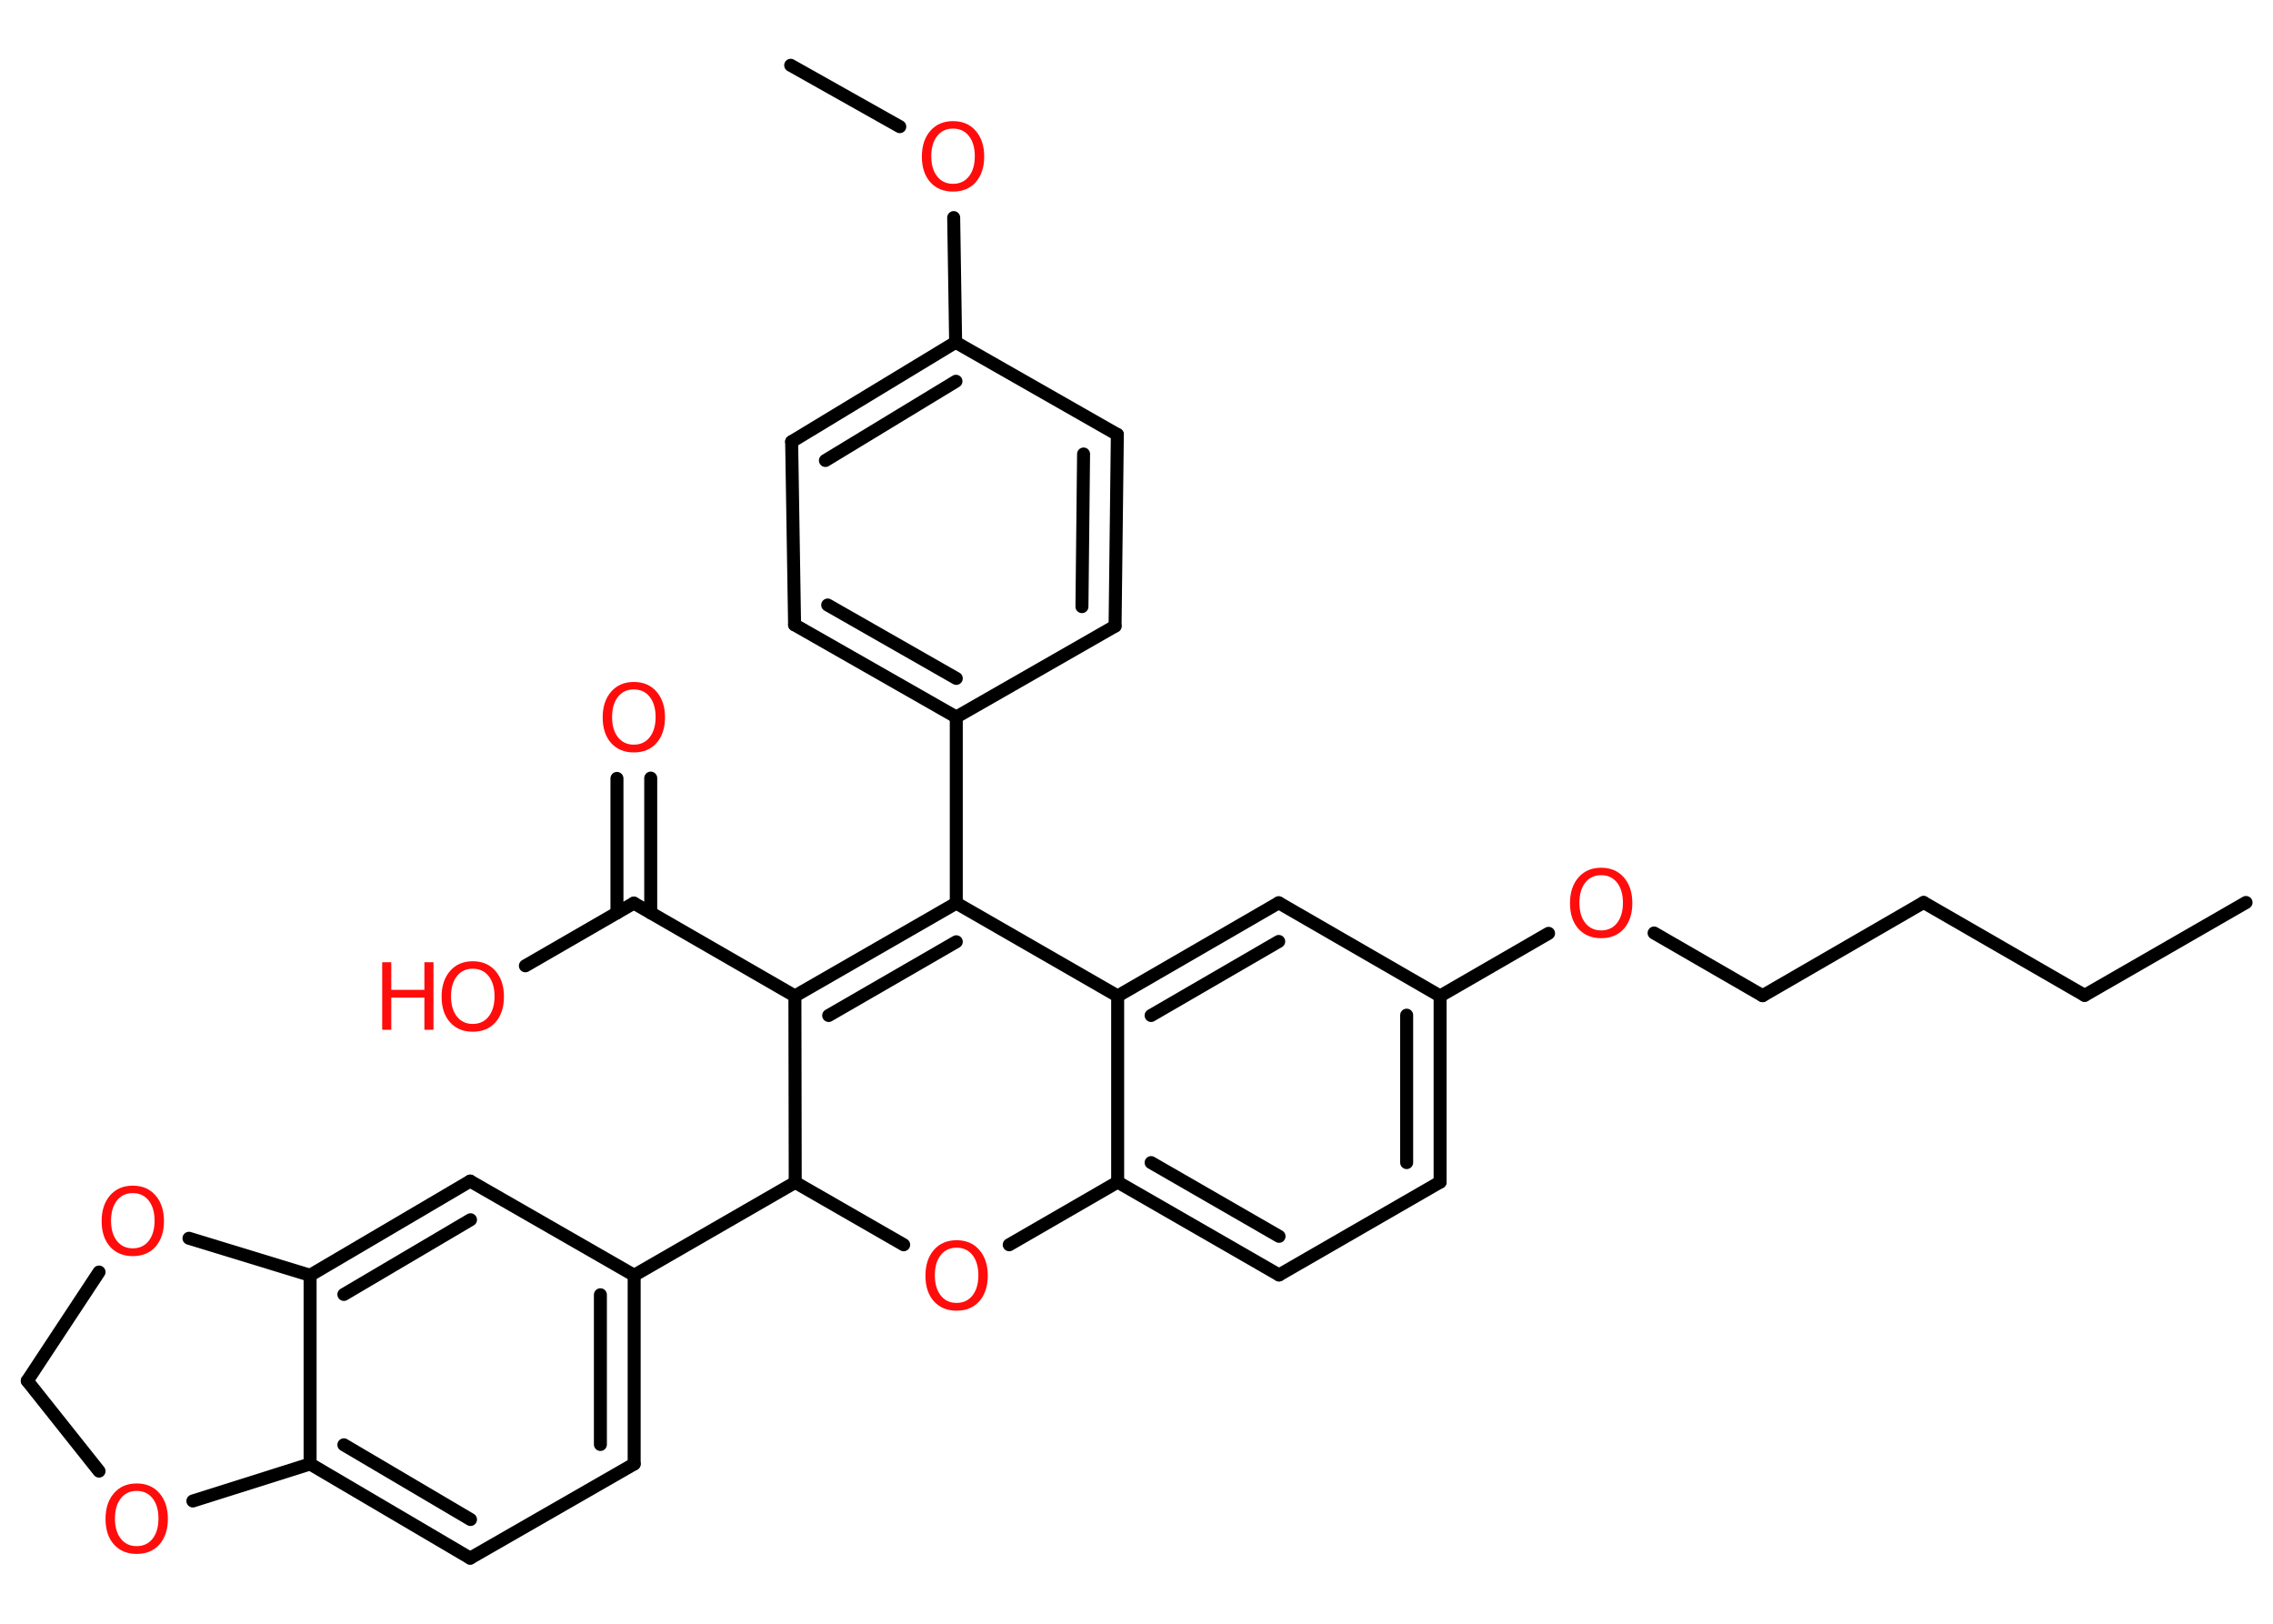 <?xml version='1.0' encoding='UTF-8'?>
<!DOCTYPE svg PUBLIC "-//W3C//DTD SVG 1.1//EN" "http://www.w3.org/Graphics/SVG/1.1/DTD/svg11.dtd">
<svg version='1.2' xmlns='http://www.w3.org/2000/svg' xmlns:xlink='http://www.w3.org/1999/xlink' width='70.0mm' height='50.0mm' viewBox='0 0 70.0 50.0'>
  <desc>Generated by the Chemistry Development Kit (http://github.com/cdk)</desc>
  <g stroke-linecap='round' stroke-linejoin='round' stroke='#000000' stroke-width='.4' fill='#FF0D0D'>
    <rect x='.0' y='.0' width='70.0' height='50.0' fill='#FFFFFF' stroke='none'/>
    <g id='mol1' class='mol'>
      <line id='mol1bnd1' class='bond' x1='69.17' y1='27.79' x2='64.2' y2='30.65'/>
      <line id='mol1bnd2' class='bond' x1='64.2' y1='30.65' x2='59.24' y2='27.79'/>
      <line id='mol1bnd3' class='bond' x1='59.24' y1='27.79' x2='54.28' y2='30.66'/>
      <line id='mol1bnd4' class='bond' x1='54.28' y1='30.66' x2='50.94' y2='28.73'/>
      <line id='mol1bnd5' class='bond' x1='47.69' y1='28.74' x2='44.35' y2='30.67'/>
      <g id='mol1bnd6' class='bond'>
        <line x1='44.35' y1='36.4' x2='44.35' y2='30.67'/>
        <line x1='43.32' y1='35.8' x2='43.32' y2='31.26'/>
      </g>
      <line id='mol1bnd7' class='bond' x1='44.35' y1='36.4' x2='39.39' y2='39.26'/>
      <g id='mol1bnd8' class='bond'>
        <line x1='34.42' y1='36.4' x2='39.39' y2='39.26'/>
        <line x1='35.45' y1='35.8' x2='39.39' y2='38.07'/>
      </g>
      <line id='mol1bnd9' class='bond' x1='34.42' y1='36.4' x2='34.42' y2='30.67'/>
      <g id='mol1bnd10' class='bond'>
        <line x1='39.38' y1='27.8' x2='34.42' y2='30.67'/>
        <line x1='39.38' y1='28.99' x2='35.45' y2='31.27'/>
      </g>
      <line id='mol1bnd11' class='bond' x1='44.35' y1='30.67' x2='39.38' y2='27.8'/>
      <line id='mol1bnd12' class='bond' x1='34.42' y1='30.67' x2='29.45' y2='27.81'/>
      <line id='mol1bnd13' class='bond' x1='29.45' y1='27.81' x2='29.45' y2='22.08'/>
      <g id='mol1bnd14' class='bond'>
        <line x1='24.47' y1='19.24' x2='29.45' y2='22.08'/>
        <line x1='25.49' y1='18.63' x2='29.45' y2='20.89'/>
      </g>
      <line id='mol1bnd15' class='bond' x1='24.47' y1='19.24' x2='24.38' y2='13.6'/>
      <g id='mol1bnd16' class='bond'>
        <line x1='29.43' y1='10.54' x2='24.38' y2='13.6'/>
        <line x1='29.44' y1='11.74' x2='25.42' y2='14.18'/>
      </g>
      <line id='mol1bnd17' class='bond' x1='29.43' y1='10.54' x2='29.37' y2='6.7'/>
      <line id='mol1bnd18' class='bond' x1='27.71' y1='3.9' x2='24.35' y2='2.01'/>
      <line id='mol1bnd19' class='bond' x1='29.43' y1='10.54' x2='34.41' y2='13.38'/>
      <g id='mol1bnd20' class='bond'>
        <line x1='34.34' y1='19.28' x2='34.41' y2='13.38'/>
        <line x1='33.32' y1='18.68' x2='33.37' y2='13.98'/>
      </g>
      <line id='mol1bnd21' class='bond' x1='29.45' y1='22.08' x2='34.34' y2='19.28'/>
      <g id='mol1bnd22' class='bond'>
        <line x1='29.45' y1='27.81' x2='24.48' y2='30.67'/>
        <line x1='29.45' y1='29.0' x2='25.52' y2='31.27'/>
      </g>
      <line id='mol1bnd23' class='bond' x1='24.48' y1='30.67' x2='19.52' y2='27.81'/>
      <g id='mol1bnd24' class='bond'>
        <line x1='19.0' y1='28.11' x2='19.0' y2='23.97'/>
        <line x1='20.04' y1='28.11' x2='20.04' y2='23.96'/>
      </g>
      <line id='mol1bnd25' class='bond' x1='19.52' y1='27.81' x2='16.18' y2='29.74'/>
      <line id='mol1bnd26' class='bond' x1='24.48' y1='30.67' x2='24.49' y2='36.41'/>
      <line id='mol1bnd27' class='bond' x1='24.49' y1='36.41' x2='19.53' y2='39.27'/>
      <g id='mol1bnd28' class='bond'>
        <line x1='19.53' y1='45.08' x2='19.53' y2='39.27'/>
        <line x1='18.49' y1='44.48' x2='18.49' y2='39.87'/>
      </g>
      <line id='mol1bnd29' class='bond' x1='19.53' y1='45.08' x2='14.48' y2='47.98'/>
      <g id='mol1bnd30' class='bond'>
        <line x1='9.55' y1='45.08' x2='14.48' y2='47.98'/>
        <line x1='10.59' y1='44.49' x2='14.49' y2='46.79'/>
      </g>
      <line id='mol1bnd31' class='bond' x1='9.55' y1='45.08' x2='9.55' y2='39.27'/>
      <g id='mol1bnd32' class='bond'>
        <line x1='14.48' y1='36.37' x2='9.55' y2='39.27'/>
        <line x1='14.49' y1='37.56' x2='10.59' y2='39.86'/>
      </g>
      <line id='mol1bnd33' class='bond' x1='19.53' y1='39.27' x2='14.48' y2='36.37'/>
      <line id='mol1bnd34' class='bond' x1='9.55' y1='39.27' x2='5.82' y2='38.13'/>
      <line id='mol1bnd35' class='bond' x1='3.05' y1='39.17' x2='.84' y2='42.52'/>
      <line id='mol1bnd36' class='bond' x1='.84' y1='42.52' x2='3.05' y2='45.3'/>
      <line id='mol1bnd37' class='bond' x1='9.55' y1='45.08' x2='5.94' y2='46.22'/>
      <line id='mol1bnd38' class='bond' x1='24.49' y1='36.41' x2='27.83' y2='38.33'/>
      <line id='mol1bnd39' class='bond' x1='34.42' y1='36.4' x2='31.08' y2='38.33'/>
      <path id='mol1atm5' class='atom' d='M49.31 26.95q-.31 .0 -.49 .23q-.18 .23 -.18 .62q.0 .39 .18 .62q.18 .23 .49 .23q.31 .0 .49 -.23q.18 -.23 .18 -.62q.0 -.39 -.18 -.62q-.18 -.23 -.49 -.23zM49.31 26.72q.44 .0 .7 .3q.26 .3 .26 .79q.0 .49 -.26 .79q-.26 .29 -.7 .29q-.44 .0 -.7 -.29q-.26 -.29 -.26 -.79q.0 -.49 .26 -.79q.26 -.3 .7 -.3z' stroke='none'/>
      <path id='mol1atm17' class='atom' d='M29.35 3.96q-.31 .0 -.49 .23q-.18 .23 -.18 .62q.0 .39 .18 .62q.18 .23 .49 .23q.31 .0 .49 -.23q.18 -.23 .18 -.62q.0 -.39 -.18 -.62q-.18 -.23 -.49 -.23zM29.35 3.73q.44 .0 .7 .3q.26 .3 .26 .79q.0 .49 -.26 .79q-.26 .29 -.7 .29q-.44 .0 -.7 -.29q-.26 -.29 -.26 -.79q.0 -.49 .26 -.79q.26 -.3 .7 -.3z' stroke='none'/>
      <path id='mol1atm23' class='atom' d='M19.52 21.23q-.31 .0 -.49 .23q-.18 .23 -.18 .62q.0 .39 .18 .62q.18 .23 .49 .23q.31 .0 .49 -.23q.18 -.23 .18 -.62q.0 -.39 -.18 -.62q-.18 -.23 -.49 -.23zM19.52 21.0q.44 .0 .7 .3q.26 .3 .26 .79q.0 .49 -.26 .79q-.26 .29 -.7 .29q-.44 .0 -.7 -.29q-.26 -.29 -.26 -.79q.0 -.49 .26 -.79q.26 -.3 .7 -.3z' stroke='none'/>
      <g id='mol1atm24' class='atom'>
        <path d='M14.56 29.83q-.31 .0 -.49 .23q-.18 .23 -.18 .62q.0 .39 .18 .62q.18 .23 .49 .23q.31 .0 .49 -.23q.18 -.23 .18 -.62q.0 -.39 -.18 -.62q-.18 -.23 -.49 -.23zM14.56 29.6q.44 .0 .7 .3q.26 .3 .26 .79q.0 .49 -.26 .79q-.26 .29 -.7 .29q-.44 .0 -.7 -.29q-.26 -.29 -.26 -.79q.0 -.49 .26 -.79q.26 -.3 .7 -.3z' stroke='none'/>
        <path d='M11.77 29.63h.28v.85h1.02v-.85h.28v2.08h-.28v-.99h-1.02v.99h-.28v-2.08z' stroke='none'/>
      </g>
      <path id='mol1atm32' class='atom' d='M4.09 36.74q-.31 .0 -.49 .23q-.18 .23 -.18 .62q.0 .39 .18 .62q.18 .23 .49 .23q.31 .0 .49 -.23q.18 -.23 .18 -.62q.0 -.39 -.18 -.62q-.18 -.23 -.49 -.23zM4.09 36.51q.44 .0 .7 .3q.26 .3 .26 .79q.0 .49 -.26 .79q-.26 .29 -.7 .29q-.44 .0 -.7 -.29q-.26 -.29 -.26 -.79q.0 -.49 .26 -.79q.26 -.3 .7 -.3z' stroke='none'/>
      <path id='mol1atm34' class='atom' d='M4.21 45.91q-.31 .0 -.49 .23q-.18 .23 -.18 .62q.0 .39 .18 .62q.18 .23 .49 .23q.31 .0 .49 -.23q.18 -.23 .18 -.62q.0 -.39 -.18 -.62q-.18 -.23 -.49 -.23zM4.21 45.68q.44 .0 .7 .3q.26 .3 .26 .79q.0 .49 -.26 .79q-.26 .29 -.7 .29q-.44 .0 -.7 -.29q-.26 -.29 -.26 -.79q.0 -.49 .26 -.79q.26 -.3 .7 -.3z' stroke='none'/>
      <path id='mol1atm35' class='atom' d='M29.46 38.42q-.31 .0 -.49 .23q-.18 .23 -.18 .62q.0 .39 .18 .62q.18 .23 .49 .23q.31 .0 .49 -.23q.18 -.23 .18 -.62q.0 -.39 -.18 -.62q-.18 -.23 -.49 -.23zM29.46 38.19q.44 .0 .7 .3q.26 .3 .26 .79q.0 .49 -.26 .79q-.26 .29 -.7 .29q-.44 .0 -.7 -.29q-.26 -.29 -.26 -.79q.0 -.49 .26 -.79q.26 -.3 .7 -.3z' stroke='none'/>
    </g>
  </g>
</svg>

